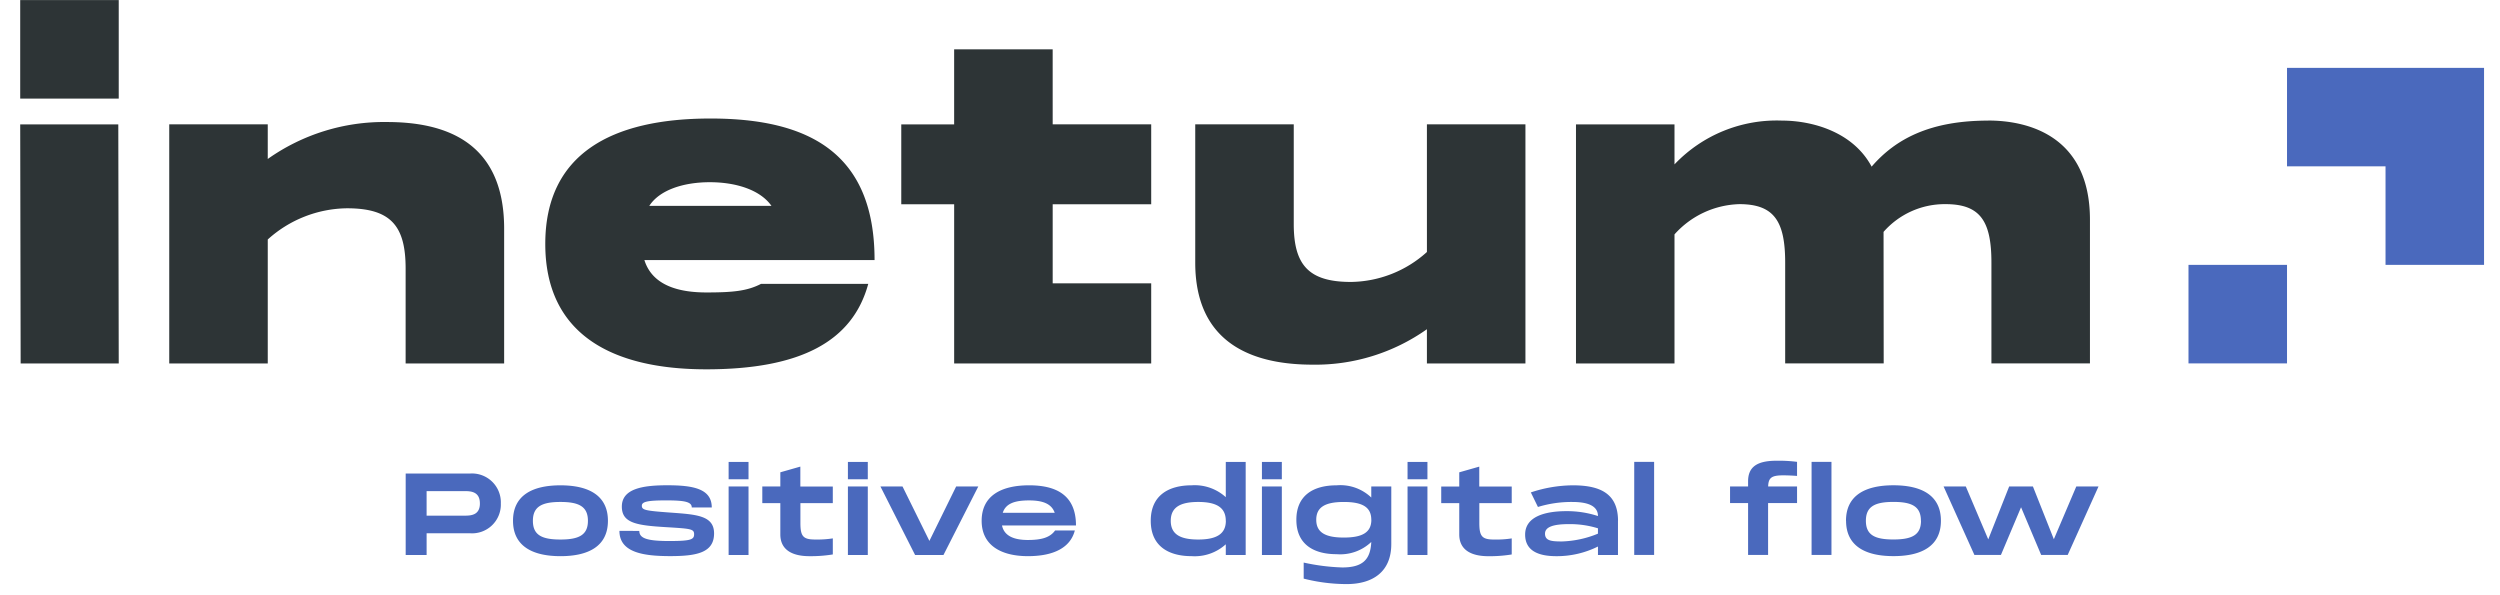 <svg id="brand-logo" xmlns="http://www.w3.org/2000/svg" width="210" height="50" viewBox="0 0 219 53" aria-hidden="true">
                        <path id="Tracé_10923" data-name="Tracé 10923" d="M332.031,318.622a2.563,2.563,0,0,1-2.776,2.652h-3.832v1.937h-1.864V315.96h5.7A2.57,2.57,0,0,1,332.031,318.622Zm-1.865,0c0-1.1-.87-1.1-1.429-1.1h-3.315v2.186h3.315C329.3,319.71,330.167,319.71,330.167,318.622Zm2.949,1.544c0-2.248,1.7-3.159,4.226-3.159s4.226.911,4.226,3.159-1.709,3.149-4.226,3.149S333.116,322.4,333.116,320.166Zm6.671,0c0-1.275-.809-1.678-2.444-1.678s-2.456.4-2.456,1.678.808,1.667,2.456,1.667S339.786,321.428,339.786,320.166Zm4.575.9c0,.652.674.9,2.651.9,1.917,0,2.228-.125,2.228-.6s-.29-.5-2.435-.631c-2.682-.156-4-.363-4-1.833,0-1.6,1.864-1.9,4.039-1.9,2.3,0,3.968.3,3.968,1.978h-1.781c0-.508-.643-.632-2.29-.632-1.678,0-2.155.124-2.155.477,0,.382.32.445,2.423.6,2.383.176,4.009.238,4.009,1.864,0,1.72-1.553,2.021-3.9,2.021s-4.527-.3-4.527-2.247Zm9.724-6.143v1.543h-1.772v-1.543Zm0,2.186v6.1h-1.772v-6.1Zm4.62,1.481v1.761c0,1.18.228,1.481,1.3,1.481a9.04,9.04,0,0,0,1.586-.1v1.429a12.1,12.1,0,0,1-2.083.155c-1.574,0-2.59-.591-2.59-1.937v-2.787h-1.605v-1.481h1.605v-1.263l1.782-.508v1.772h2.89v1.481Zm6-3.667v1.543h-1.771v-1.543Zm0,2.186v6.1h-1.771v-6.1Zm9.839,0-3.1,6.1h-2.528l-3.086-6.1h1.967l2.393,4.848,2.383-4.848Zm6.835,3.916h1.761c-.4,1.553-1.917,2.289-4.175,2.289-2.32,0-4.122-.912-4.122-3.149s1.751-3.159,4.226-3.159c2.319,0,4.173.8,4.173,3.573h-6.587c.2.974,1.129,1.295,2.309,1.295C380.194,321.874,380.939,321.647,381.385,321.025Zm-4.661-1.574h4.63c-.3-.861-1.169-1.1-2.288-1.1C377.853,318.353,377,318.591,376.723,319.451Zm21.634-4.527v8.287h-1.771v-.953a4.121,4.121,0,0,1-3.046,1.056c-1.957,0-3.635-.819-3.635-3.149s1.678-3.159,3.635-3.159a4.118,4.118,0,0,1,3.046,1.056v-3.139Zm-1.771,5.242c0-1.212-.871-1.678-2.455-1.678s-2.445.466-2.445,1.678.86,1.667,2.445,1.667S396.587,321.367,396.587,320.166Zm4.99-5.242v1.543h-1.772v-1.543Zm0,2.186v6.1h-1.772v-6.1Zm9.746,0v5.127c0,2.486-1.667,3.564-3.978,3.564a15.581,15.581,0,0,1-3.822-.487v-1.429a18.47,18.47,0,0,0,3.428.435c1.834,0,2.518-.7,2.59-2.269a4.009,4.009,0,0,1-3.086,1.088c-2.093,0-3.584-.912-3.584-3.066s1.491-3.066,3.584-3.066a3.981,3.981,0,0,1,3.086,1.087v-.984Zm-1.781,2.963c0-1.118-.777-1.584-2.445-1.584s-2.455.466-2.455,1.584.788,1.585,2.455,1.585S409.542,321.191,409.542,320.072Zm5-5.148v1.543h-1.771v-1.543Zm0,2.186v6.1h-1.771v-6.1Zm4.62,1.481v1.761c0,1.18.228,1.481,1.3,1.481a9.037,9.037,0,0,0,1.585-.1v1.429a12.1,12.1,0,0,1-2.082.155c-1.574,0-2.59-.591-2.59-1.937v-2.787h-1.605v-1.481h1.605v-1.263l1.782-.508v1.772h2.89v1.481Zm12.345,1.543v3.077h-1.782v-.756a8.2,8.2,0,0,1-3.709.86c-1.709,0-2.775-.549-2.775-1.926,0-1.586,1.74-2.083,3.677-2.083a8.868,8.868,0,0,1,2.807.435c0-1.159-1.492-1.253-2.32-1.253a10.19,10.19,0,0,0-3.024.445l-.632-1.295a11.951,11.951,0,0,1,3.74-.632C430.036,317.006,431.486,317.824,431.506,320.134Zm-1.782.7a8.413,8.413,0,0,0-2.59-.373c-1.326,0-2.124.228-2.124.85,0,.642.59.693,1.512.693a9.116,9.116,0,0,0,3.2-.693Zm5-5.915v8.287h-1.771v-8.287Zm10.148,2.186h2.579v1.481h-2.579v4.62h-1.781v-4.62h-1.606v-1.481h1.606v-.455c0-1.243.745-1.834,2.527-1.834a12.728,12.728,0,0,1,1.833.1v1.254c-.4-.031-.818-.052-1.274-.052C445.164,316.126,444.9,316.343,444.873,317.109Zm5.643-2.186v8.287h-1.771v-8.287Zm1.294,5.242c0-2.248,1.7-3.159,4.226-3.159s4.226.911,4.226,3.159-1.71,3.149-4.226,3.149S451.811,322.4,451.811,320.166Zm6.671,0c0-1.275-.808-1.678-2.445-1.678s-2.455.4-2.455,1.678.808,1.667,2.455,1.667S458.482,321.428,458.482,320.166Zm15.815-3.056-2.746,6.1h-2.362l-1.791-4.247-1.792,4.247h-2.362l-2.745-6.1h1.978l2,4.713,1.864-4.713h2.112l1.865,4.7,2-4.7Z" transform="translate(-289.237 -273.794)" fill="#4a69bd"></path>
                        <g id="Groupe_7632" data-name="Groupe 7632">
                            <path id="Tracé_10924" data-name="Tracé 10924" d="M322.3,282.171v12h-8.772v-8.442c0-3.765-1.274-5.373-5.223-5.373a10.691,10.691,0,0,0-7.053,2.777v11.038h-8.772V272.879h8.772v3.086a17.911,17.911,0,0,1,10.6-3.29C316.791,272.676,322.3,274.238,322.3,282.171ZM371.141,266.2h-8.773v6.684H357.66v7.113h4.709v14.174h17.545v-7.135h-8.772v-7.04h8.772v-7.113h-8.772Zm-15.859,18.769H334.788c.72,2.3,3.134,2.881,5.511,2.881,2.34,0,3.636-.12,4.876-.766h9.546c-1.389,5.111-6.008,7.61-14.422,7.61-8.464,0-14.336-3.17-14.336-11.166s5.872-11.165,14.7-11.165C349.556,272.358,355.282,275.528,355.282,284.965Zm-9.181-4.83c-1.011-1.438-3.185-2.105-5.489-2.105s-4.456.667-5.388,2.105Zm58.363,4.109a10.259,10.259,0,0,1-6.77,2.666c-3.789,0-5.087-1.543-5.087-5.156v-8.875h-8.772v12.312c0,7.612,5.721,9.085,10.456,9.085a17.2,17.2,0,0,0,10.172-3.157v3.048h8.773V272.879h-8.773Zm49.981-11.7c-5.176,0-8.256,1.631-10.384,4.1-1.667-3.12-5.322-4.1-7.981-4.1a12.546,12.546,0,0,0-9.572,3.9v-3.562h-8.772v21.286h8.772V282.68a8.029,8.029,0,0,1,5.779-2.693c3.12,0,4.076,1.56,4.076,5.211v8.969h8.772l-.012-11.71a7.242,7.242,0,0,1,5.527-2.47c3.12,0,4.077,1.56,4.077,5.211v8.969H463.5v-12.8C463.5,274.031,458.168,272.542,454.446,272.542Zm-175.235.337.039,21.287h8.734l-.039-21.287Zm8.773-11.069h-8.773v8.772h8.773Z" transform="translate(-279.211 -261.81)" fill="#2d3436"></path>
                            <path id="Tracé_10925" data-name="Tracé 10925" d="M537.445,269.614v8.772h8.772v8.773h8.772V269.614Zm0,17.546h-8.773v8.772h8.773Z" transform="translate(-335.609 -263.574)" fill="#4a69bd"></path>
                        </g>
                    </svg>